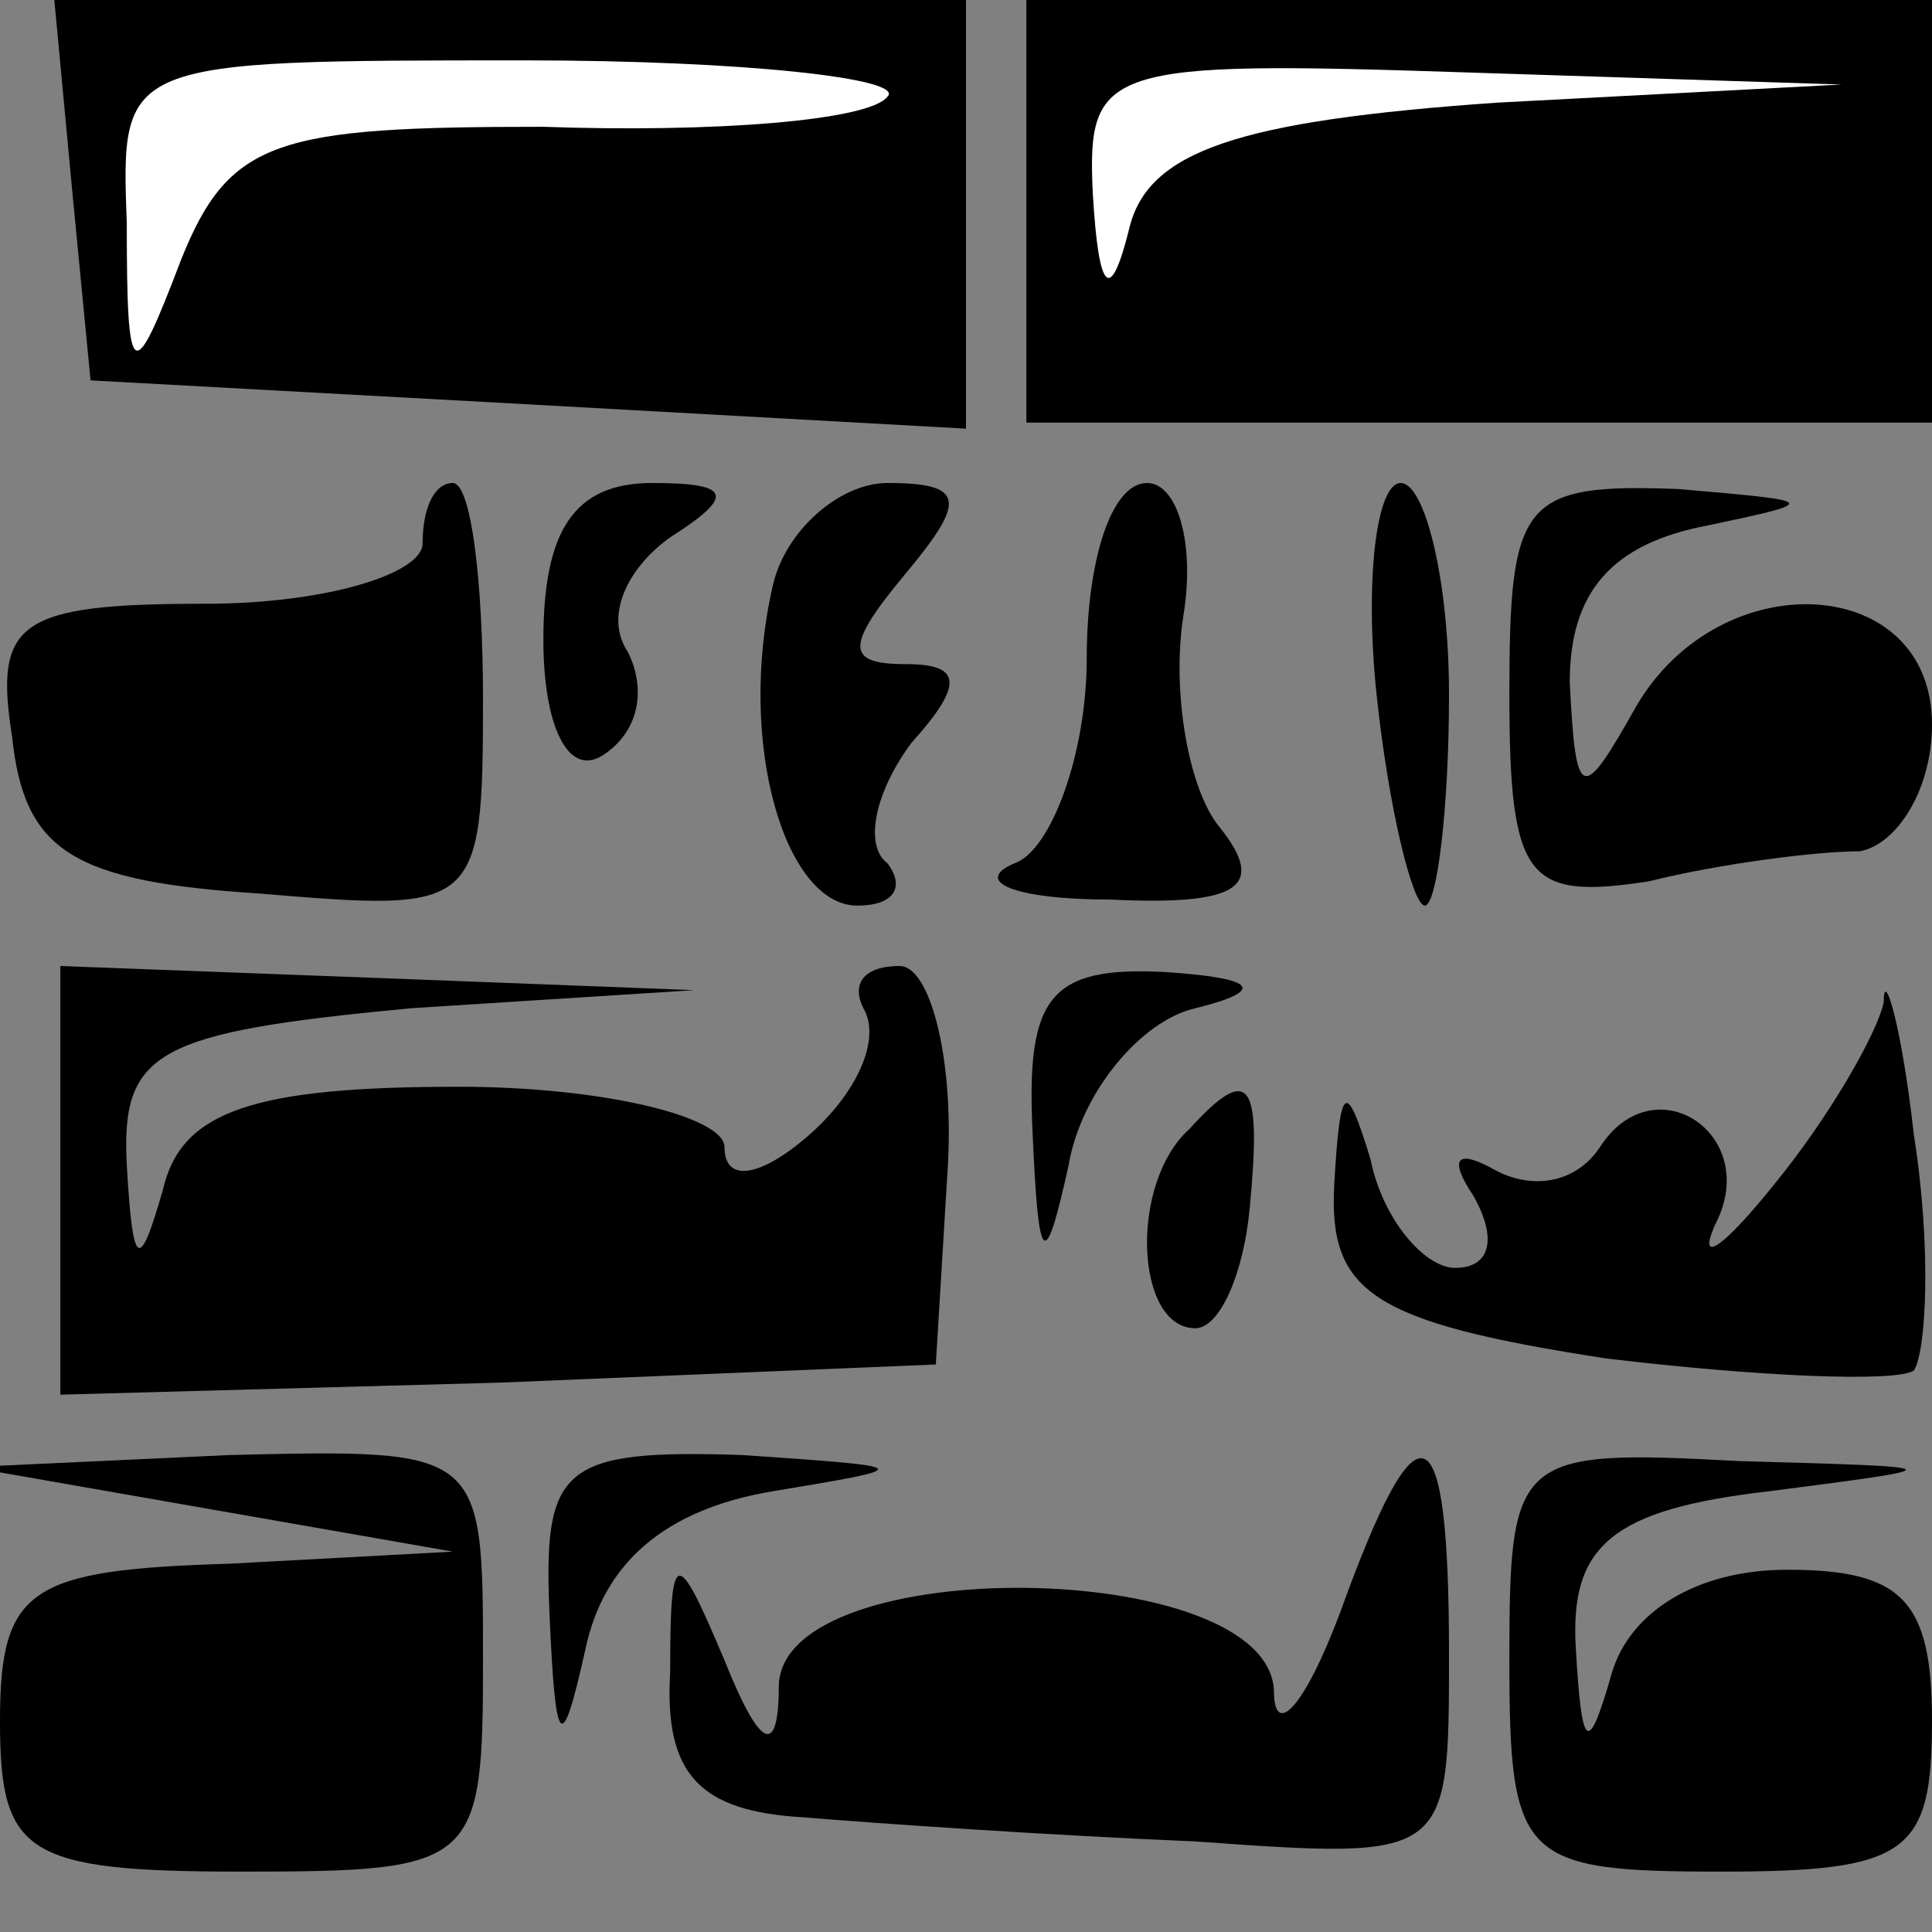 <?xml version="1.0" standalone="no"?>
<!DOCTYPE svg PUBLIC "-//W3C//DTD SVG 20010904//EN"
 "http://www.w3.org/TR/2001/REC-SVG-20010904/DTD/svg10.dtd">
<svg version="1.0" xmlns="http://www.w3.org/2000/svg"
 width="32pt" height="32pt" viewBox="0 0 32 32"
 preserveAspectRatio="xMidYMid meet">
<rect x="0" y="0" width="32" height="32" fill="#808080" stroke="none"/>
<g transform="translate(0,32) scale(0.1,-0.1)"
fill="#000000" stroke="none">
<path fill="#000000" stroke="none" d="M12 288 l3 -31 73 -4 72 -4 0 36 0 35
-76 0 -75 0 3 -32z"/>
<path fill="#ffffff" stroke="none" d="M147 304 c-3 -4 -29 -6 -57 -5 -44 0
-52 -2 -60 -22 -8 -21 -9 -21 -9 6 -1 27 -1 27 66 27 36 0 63 -3 60 -6z"/>
<path fill="#000000" stroke="none" d="M170 285 l0 -35 75 0 75 0 0 35 0 35
-75 0 -75 0 0 -35z"/>
<path fill="#ffffff" stroke="none" d="M248 303 c-43 -3 -58 -8 -61 -21 -3
-12 -5 -11 -6 6 -1 21 2 22 62 20 l62 -2 -57 -3z"/>
<path fill="#000000" stroke="none" d="M70 230 c0 -5 -16 -10 -36 -10 -31 0
-35 -3 -32 -22 2 -19 10 -24 41 -26 36 -3 37 -3 37 32 0 20 -2 36 -5 36 -3 0
-5 -4 -5 -10z"/>
<path fill="#000000" stroke="none" d="M90 214 c0 -14 4 -23 10 -19 6 4 7 11
4 17 -4 6 0 14 7 19 11 7 10 9 -3 9 -13 0 -18 -8 -18 -26z"/>
<path fill="#000000" stroke="none" d="M128 223 c-6 -26 2 -53 14 -53 6 0 8 3
5 7 -4 3 -2 12 4 20 9 10 8 13 -1 13 -10 0 -10 3 0 15 10 12 10 15 -3 15 -8 0
-17 -8 -19 -17z"/>
<path fill="#000000" stroke="none" d="M180 211 c0 -16 -6 -32 -12 -34 -7 -3
0 -6 16 -6 21 -1 26 2 18 12 -5 6 -8 22 -6 35 2 12 -1 22 -6 22 -6 0 -10 -13
-10 -29z"/>
<path fill="#000000" stroke="none" d="M228 205 c2 -19 6 -35 8 -35 2 0 4 16
4 35 0 19 -4 35 -8 35 -4 0 -6 -16 -4 -35z"/>
<path fill="#000000" stroke="none" d="M250 205 c0 -31 3 -34 23 -31 12 3 28
5 35 5 6 1 12 10 12 21 0 25 -35 27 -49 3 -9 -16 -10 -16 -11 4 0 15 7 23 23
26 19 4 18 4 -5 6 -26 1 -28 -2 -28 -34z"/>
<path fill="#000000" stroke="none" d="M10 125 l0 -36 73 2 72 3 2 33 c1 18
-3 33 -8 33 -6 0 -8 -3 -6 -7 3 -5 -1 -14 -9 -21 -8 -7 -14 -8 -14 -2 0 5 -20
10 -44 10 -34 0 -46 -4 -49 -17 -4 -14 -5 -13 -6 4 -1 19 5 22 47 26 l47 3
-52 2 -53 2 0 -35z"/>
<path fill="#000000" stroke="none" d="M171 133 c1 -23 2 -24 6 -6 2 12 12 24
21 26 12 3 10 5 -5 6 -19 1 -23 -4 -22 -26z"/>
<path fill="#000000" stroke="none" d="M312 154 c-1 -5 -9 -19 -18 -30 -8 -10
-13 -14 -10 -7 8 15 -10 27 -19 13 -4 -6 -11 -7 -17 -4 -7 4 -8 2 -4 -4 4 -7
3 -12 -3 -12 -5 0 -12 8 -14 18 -4 13 -5 13 -6 -4 -1 -18 6 -23 45 -29 25 -3
48 -4 51 -2 2 3 3 20 0 39 -2 18 -5 28 -5 22z"/>
<path fill="#000000" stroke="none" d="M197 133 c-10 -9 -9 -33 1 -33 4 0 8 9
9 20 2 21 0 24 -10 13z"/>
<path fill="#000000" stroke="none" d="M35 70 l40 -7 -37 -2 c-33 -1 -38 -4
-38 -26 0 -22 4 -25 40 -25 39 0 40 1 40 35 0 35 0 35 -42 34 l-43 -2 40 -7z"/>
<path fill="#000000" stroke="none" d="M91 53 c1 -23 2 -24 6 -6 3 14 13 23
31 26 24 4 24 4 -5 6 -30 1 -33 -2 -32 -26z"/>
<path fill="#000000" stroke="none" d="M222 53 c-6 -16 -11 -21 -11 -13 -1 22
-81 23 -82 1 0 -12 -3 -11 -9 4 -8 19 -9 19 -9 -2 -1 -17 5 -23 22 -24 12 -1
41 -3 65 -4 42 -3 42 -3 42 31 0 41 -5 43 -18 7z"/>
<path fill="#000000" stroke="none" d="M250 45 c0 -33 2 -35 35 -35 31 0 35 3
35 25 0 20 -5 25 -24 25 -15 0 -26 -7 -29 -17 -4 -14 -5 -13 -6 4 -1 17 6 23
32 26 31 4 31 4 -5 5 -37 2 -38 1 -38 -33z"/>
</g>
</svg>
